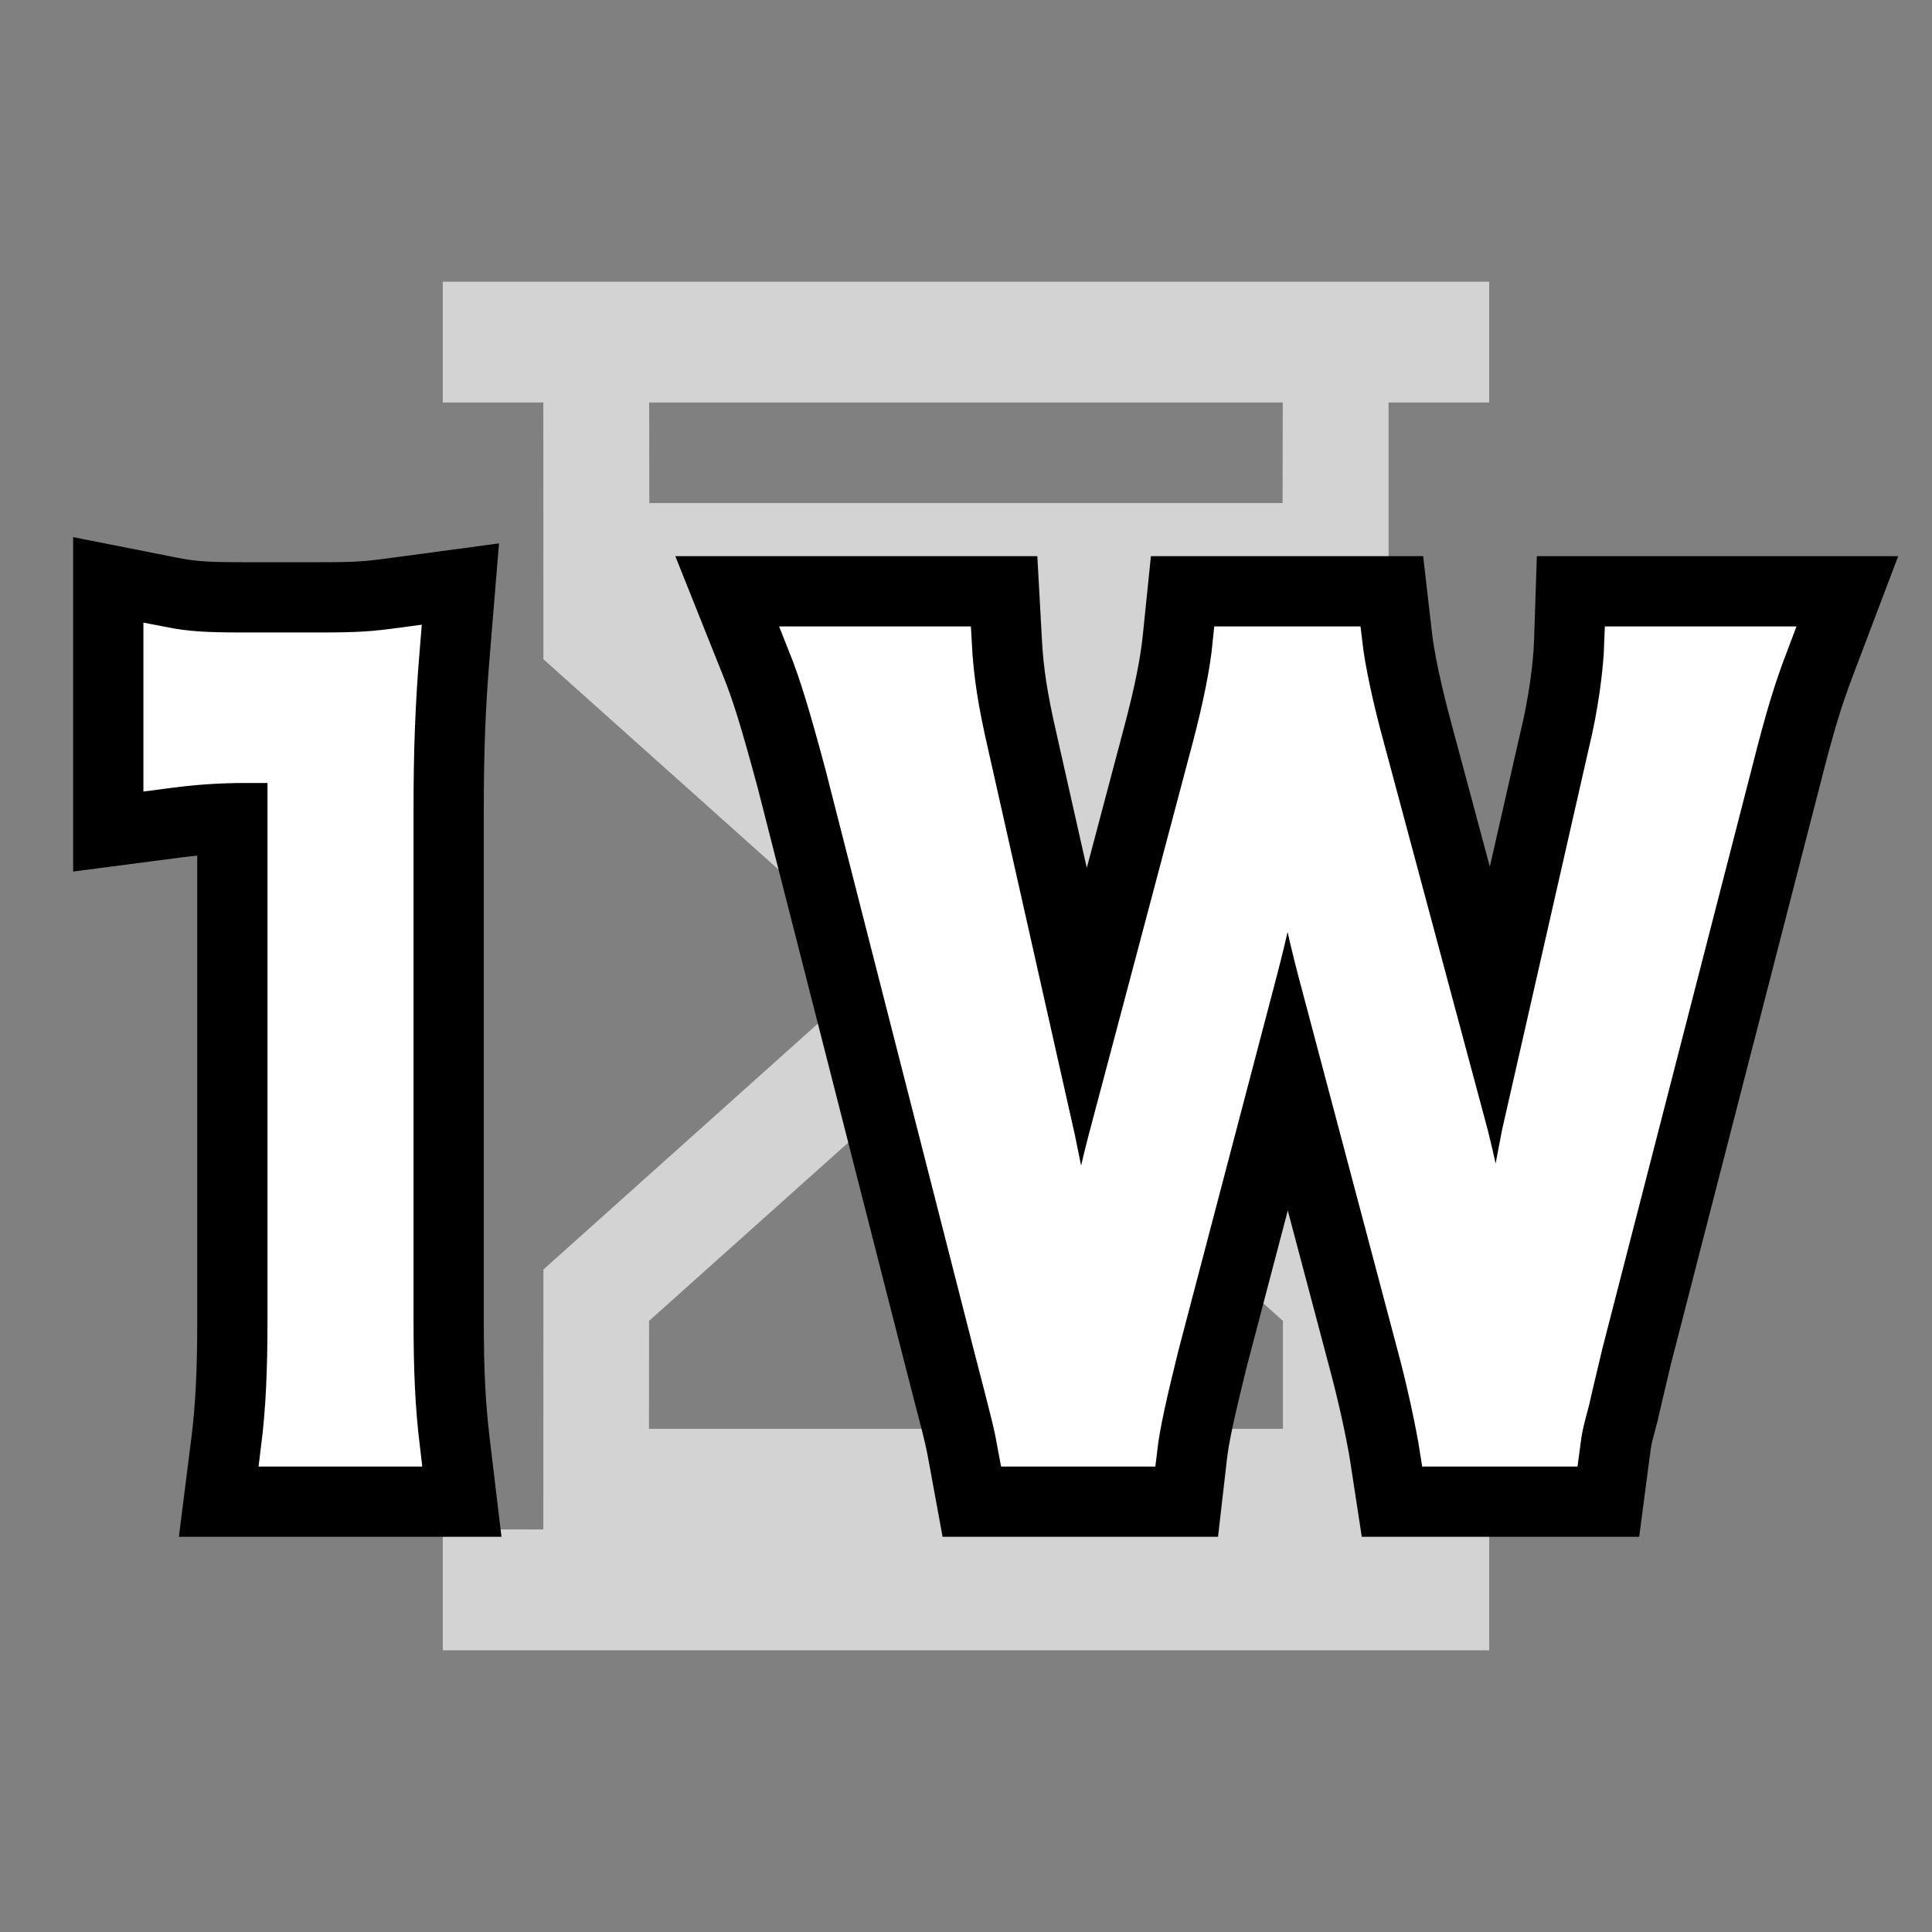 <?xml version="1.0" encoding="UTF-8"?>
<svg width="22px" height="22px" viewBox="0 0 22 22" version="1.1" xmlns="http://www.w3.org/2000/svg" xmlns:xlink="http://www.w3.org/1999/xlink">
    <rect x="0" y="0" width="22" height="22" fill="#808080" stroke="none"/>
    <!-- Generator: Sketch 57.1 (83088) - https://sketch.com -->
    <title>1w</title>
    <desc>Created with Sketch.</desc>
    <g id="1w" stroke="none" stroke-width="1" fill="none" fill-rule="evenodd">
        <rect id="Rectangle" x="0" y="0" width="22" height="22"></rect>
        <path d="M16.958,3.208 L16.958,4.583 L15.812,4.583 L15.812,7.507 L11.93,10.979 L15.812,14.456 L15.812,17.416 L16.958,17.417 L16.958,18.792 L5.042,18.792 L5.042,17.417 L6.187,17.416 L6.188,14.456 L10.069,10.979 L6.188,7.507 L6.187,4.583 L5.042,4.583 L5.042,3.208 L16.958,3.208 Z M11,11.811 L7.391,15.041 L7.39,16.27 L14.609,16.27 L14.609,15.041 L11,11.811 Z M14.607,4.583 L7.392,4.583 L7.394,5.728 L14.605,5.728 L14.607,4.583 Z" id="Combined-Shape" fill="#EFEFEF" opacity="0.75"></path>
        <path d="M2.746,9.217 C2.465,9.218 2.228,9.237 1.899,9.281 L1.333,9.355 L1.333,6.725 L1.93,6.843 C2.171,6.89 2.337,6.902 2.769,6.902 L3.629,6.902 C4.064,6.902 4.184,6.894 4.516,6.849 L5.133,6.766 L5.082,7.386 C5.028,8.027 5.009,8.537 5.009,9.231 L5.009,15.014 C5.009,15.617 5.028,16.005 5.08,16.441 L5.147,17 L2.604,17 L2.675,16.438 C2.726,16.034 2.746,15.619 2.746,15.014 L2.746,9.217 Z M14.662,11.825 L13.708,15.456 C13.563,16.046 13.5,16.338 13.475,16.557 L13.424,17 L11.15,17 L11.075,16.591 C11.061,16.516 11.061,16.516 11.05,16.458 C11.046,16.44 11.046,16.44 11.043,16.424 C11.015,16.285 10.99,16.189 10.795,15.438 L9.109,8.834 C8.92,8.136 8.824,7.822 8.702,7.519 L8.428,6.833 L11.339,6.833 L11.365,7.306 C11.384,7.667 11.433,7.984 11.544,8.467 L12.336,11.984 L13.291,8.381 C13.411,7.927 13.482,7.569 13.511,7.282 L13.557,6.833 L15.76,6.833 L15.811,7.276 C15.839,7.522 15.93,7.947 16.041,8.355 L17.005,11.948 L17.801,8.448 C17.895,8.062 17.958,7.622 17.968,7.317 L17.984,6.833 L20.891,6.833 L20.634,7.511 C20.49,7.891 20.399,8.189 20.237,8.828 L18.541,15.415 C18.506,15.568 18.404,15.99 18.389,16.063 C18.333,16.273 18.322,16.317 18.312,16.37 C18.308,16.393 18.308,16.393 18.304,16.42 C18.299,16.451 18.296,16.476 18.284,16.565 L18.227,17 L15.936,17 L15.871,16.576 C15.83,16.306 15.725,15.827 15.627,15.465 L14.662,11.825 Z" id="1W" stroke="#000000" fill="#000000" fill-rule="nonzero"></path>
        <path d="M4.583,16.5 L3.171,16.5 C3.227,16.054 3.246,15.608 3.246,15.014 L3.246,8.716 L2.797,8.716 C2.451,8.716 2.179,8.739 1.833,8.785 L1.833,7.333 C2.123,7.39 2.329,7.402 2.769,7.402 L3.629,7.402 C4.106,7.402 4.247,7.39 4.583,7.345 C4.527,8.019 4.509,8.545 4.509,9.231 L4.509,15.014 C4.509,15.62 4.527,16.031 4.583,16.5 Z M17.788,16.5 L16.366,16.5 C16.323,16.224 16.217,15.728 16.111,15.337 L14.975,11.053 C14.858,10.604 14.762,10.166 14.667,9.579 C14.55,10.235 14.444,10.684 14.348,11.053 L13.223,15.337 C13.095,15.855 13.01,16.224 12.978,16.5 L11.566,16.5 C11.513,16.212 11.513,16.212 11.28,15.314 L9.591,8.704 C9.411,8.036 9.305,7.679 9.167,7.333 L10.866,7.333 C10.887,7.725 10.94,8.07 11.057,8.577 L12.044,12.965 C12.118,13.322 12.235,13.909 12.299,14.312 C12.437,13.598 12.511,13.276 12.596,12.953 L13.775,8.508 C13.902,8.024 13.977,7.644 14.008,7.333 L15.314,7.333 C15.346,7.61 15.442,8.059 15.559,8.485 L16.748,12.919 C16.822,13.218 16.875,13.448 17.045,14.312 C17.098,14.047 17.098,14.047 17.162,13.644 C17.194,13.46 17.279,13.011 17.3,12.907 L18.287,8.566 C18.394,8.128 18.457,7.656 18.468,7.333 L20.167,7.333 C20.018,7.725 19.922,8.036 19.753,8.704 L18.054,15.302 C17.979,15.625 17.926,15.832 17.905,15.936 C17.82,16.258 17.82,16.258 17.788,16.5 Z" id="1W" stroke="#FFFFFF" stroke-width="0.4" fill="#FFFFFF" fill-rule="nonzero"></path>
    </g>
</svg>